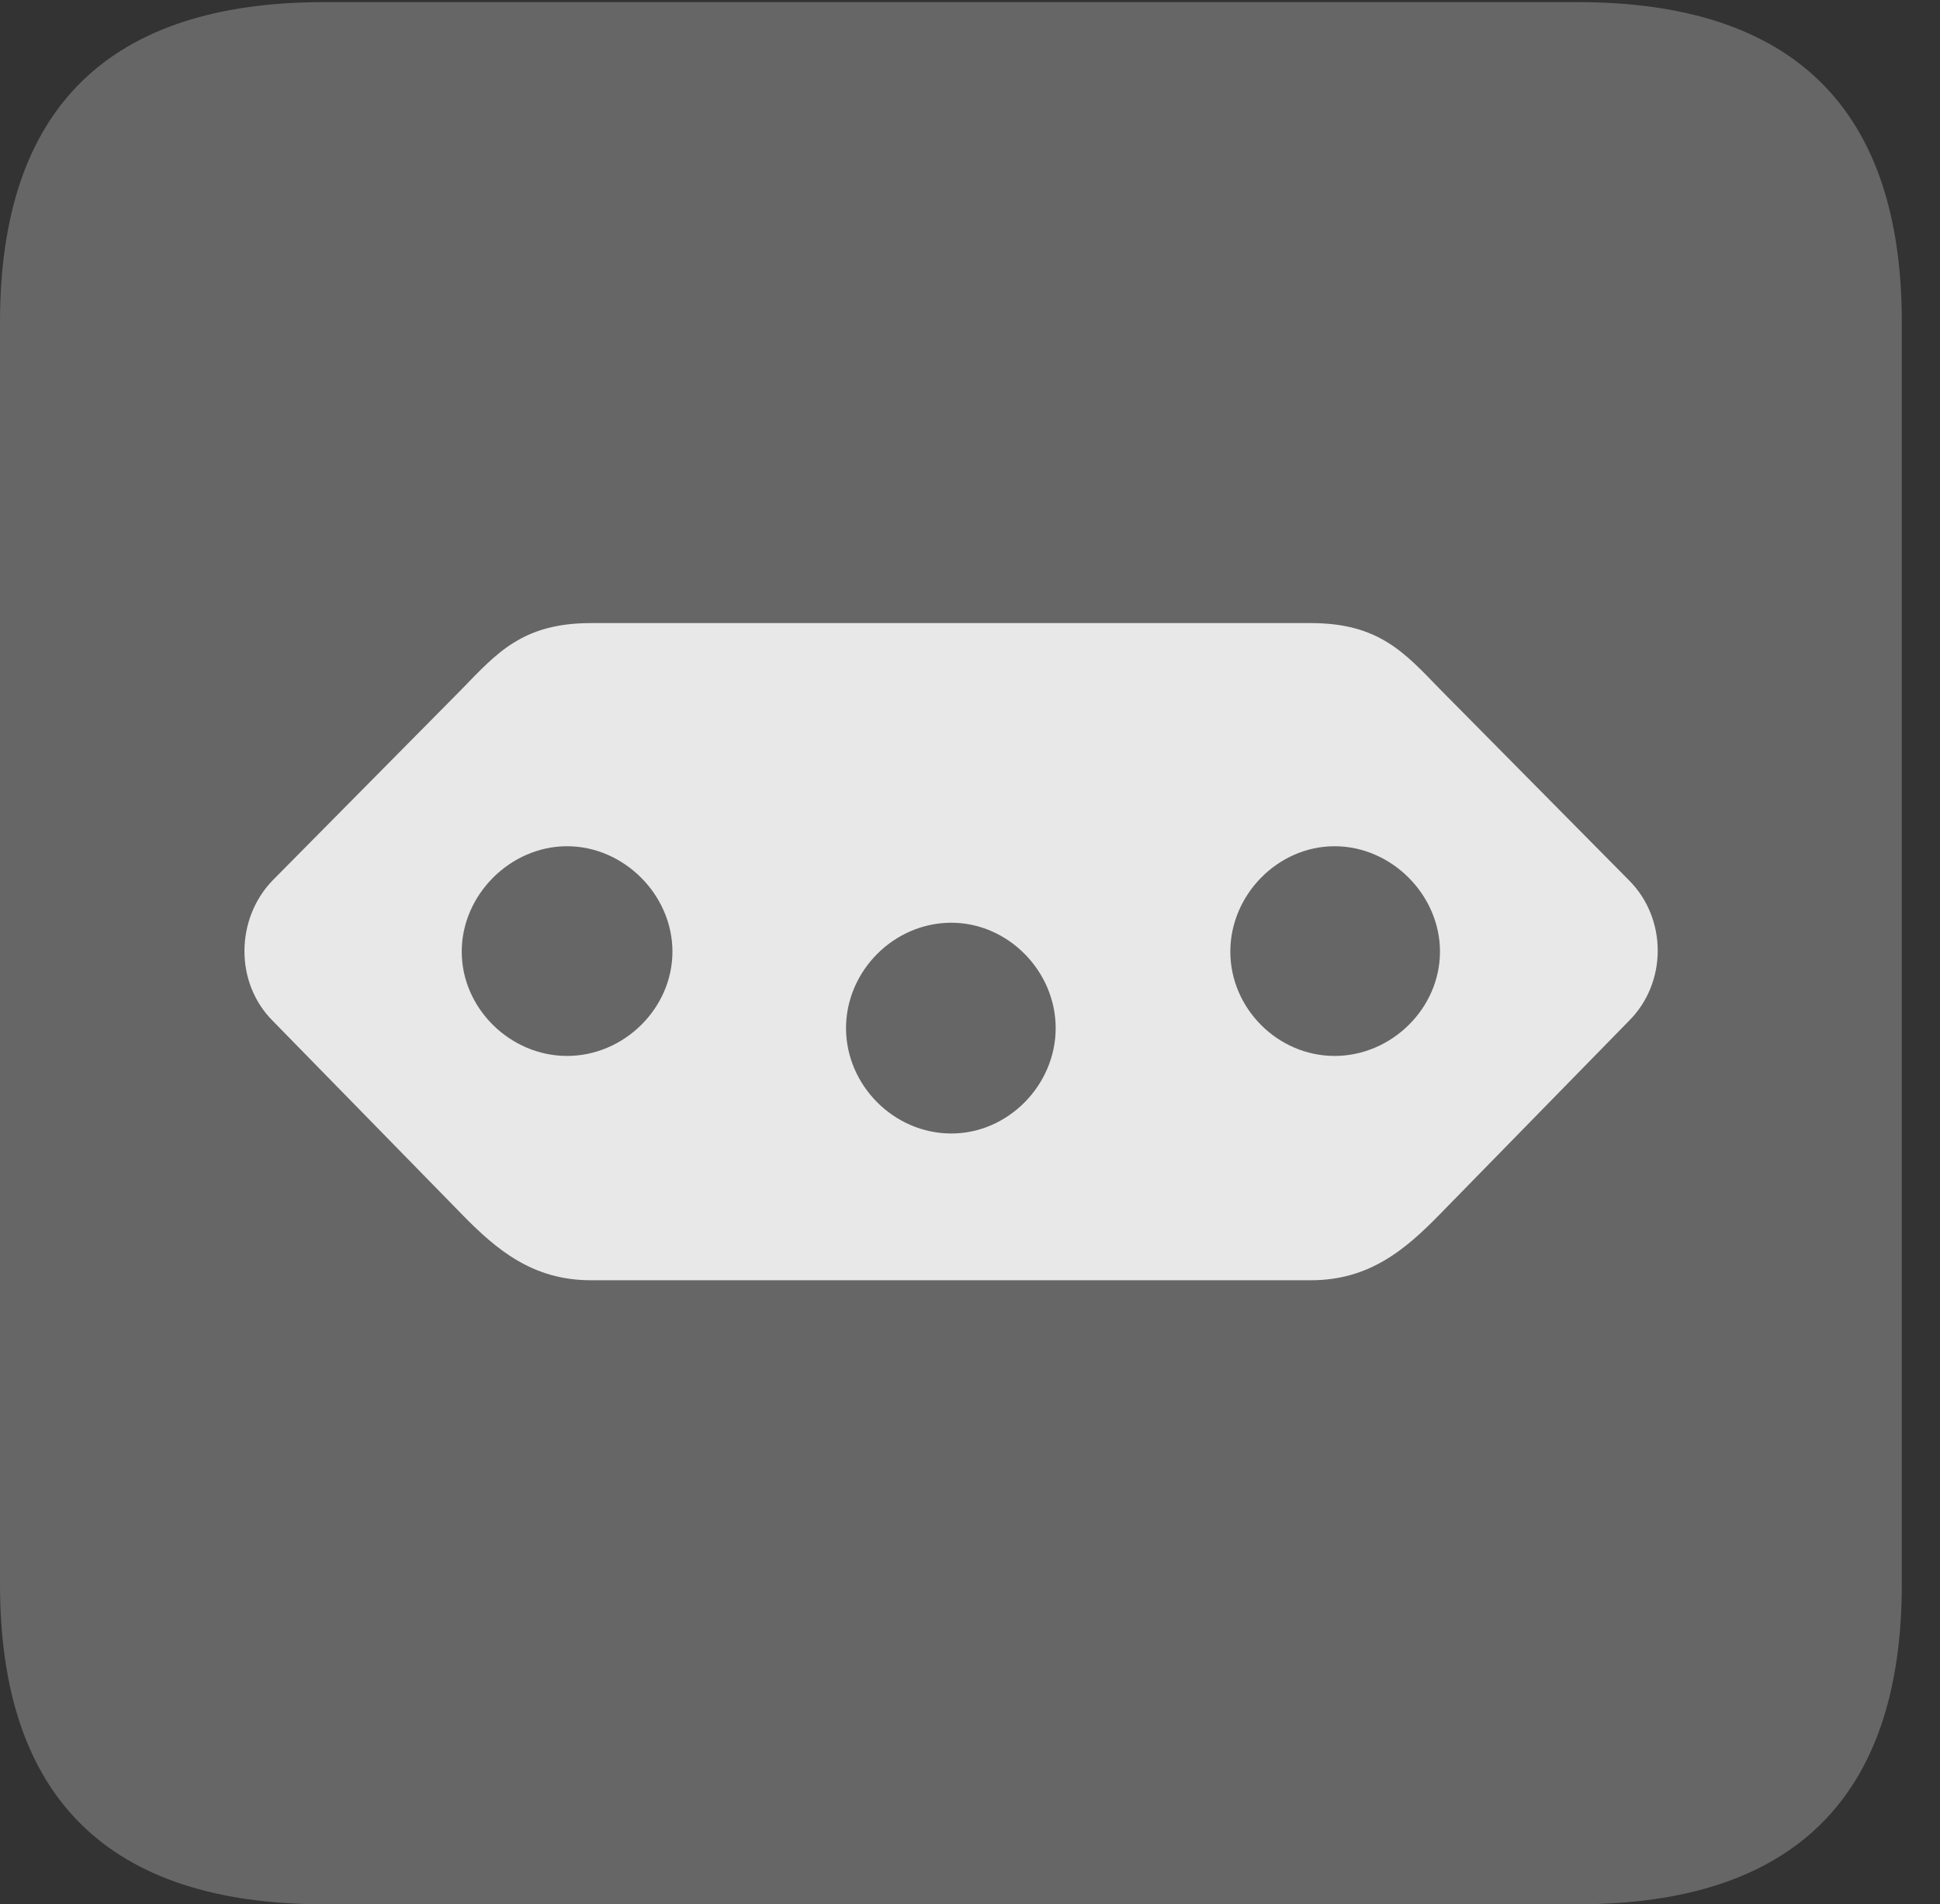 <?xml version="1.0" encoding="UTF-8"?>
<!--Generator: Apple Native CoreSVG 232.5-->
<!DOCTYPE svg
PUBLIC "-//W3C//DTD SVG 1.1//EN"
       "http://www.w3.org/Graphics/SVG/1.1/DTD/svg11.dtd">
<svg version="1.1" xmlns="http://www.w3.org/2000/svg" xmlns:xlink="http://www.w3.org/1999/xlink" width="18.34" height="17.998">
 <rect width="100%" height="100%" fill="#333333" stroke="none"/>
 <g>
  <rect height="17.998" opacity="0" width="18.34" x="0" y="0"/>
  <path d="M3.066 17.998L14.912 17.998C16.963 17.998 17.979 16.982 17.979 14.971L17.979 3.047C17.979 1.035 16.963 0.02 14.912 0.02L3.066 0.02C1.025 0.02 0 1.025 0 3.047L0 14.971C0 16.992 1.025 17.998 3.066 17.998Z" fill="#ffffff" fill-opacity="0.25"/>
  <path d="M5.586 5.889L12.393 5.889C13.037 5.889 13.281 6.172 13.613 6.514L15.4 8.32C15.762 8.682 15.762 9.287 15.4 9.648L13.613 11.475C13.281 11.816 12.94 12.1 12.393 12.1L5.586 12.1C5.039 12.1 4.697 11.816 4.365 11.475L2.578 9.648C2.217 9.287 2.227 8.682 2.578 8.32L4.365 6.514C4.697 6.172 4.941 5.889 5.586 5.889ZM5.361 7.998C4.824 7.998 4.365 8.457 4.365 8.994C4.365 9.531 4.824 9.98 5.361 9.98C5.898 9.98 6.357 9.531 6.357 8.994C6.357 8.457 5.898 7.998 5.361 7.998ZM8.994 8.721C8.447 8.721 7.998 9.18 7.998 9.717C7.998 10.254 8.447 10.713 8.994 10.713C9.531 10.713 9.98 10.254 9.98 9.717C9.98 9.18 9.531 8.721 8.994 8.721ZM12.617 7.998C12.08 7.998 11.631 8.457 11.631 8.994C11.631 9.531 12.08 9.98 12.617 9.98C13.154 9.98 13.613 9.531 13.613 8.994C13.613 8.457 13.154 7.998 12.617 7.998Z" fill="#ffffff" fill-opacity="0.85"/>
 </g>
</svg>
